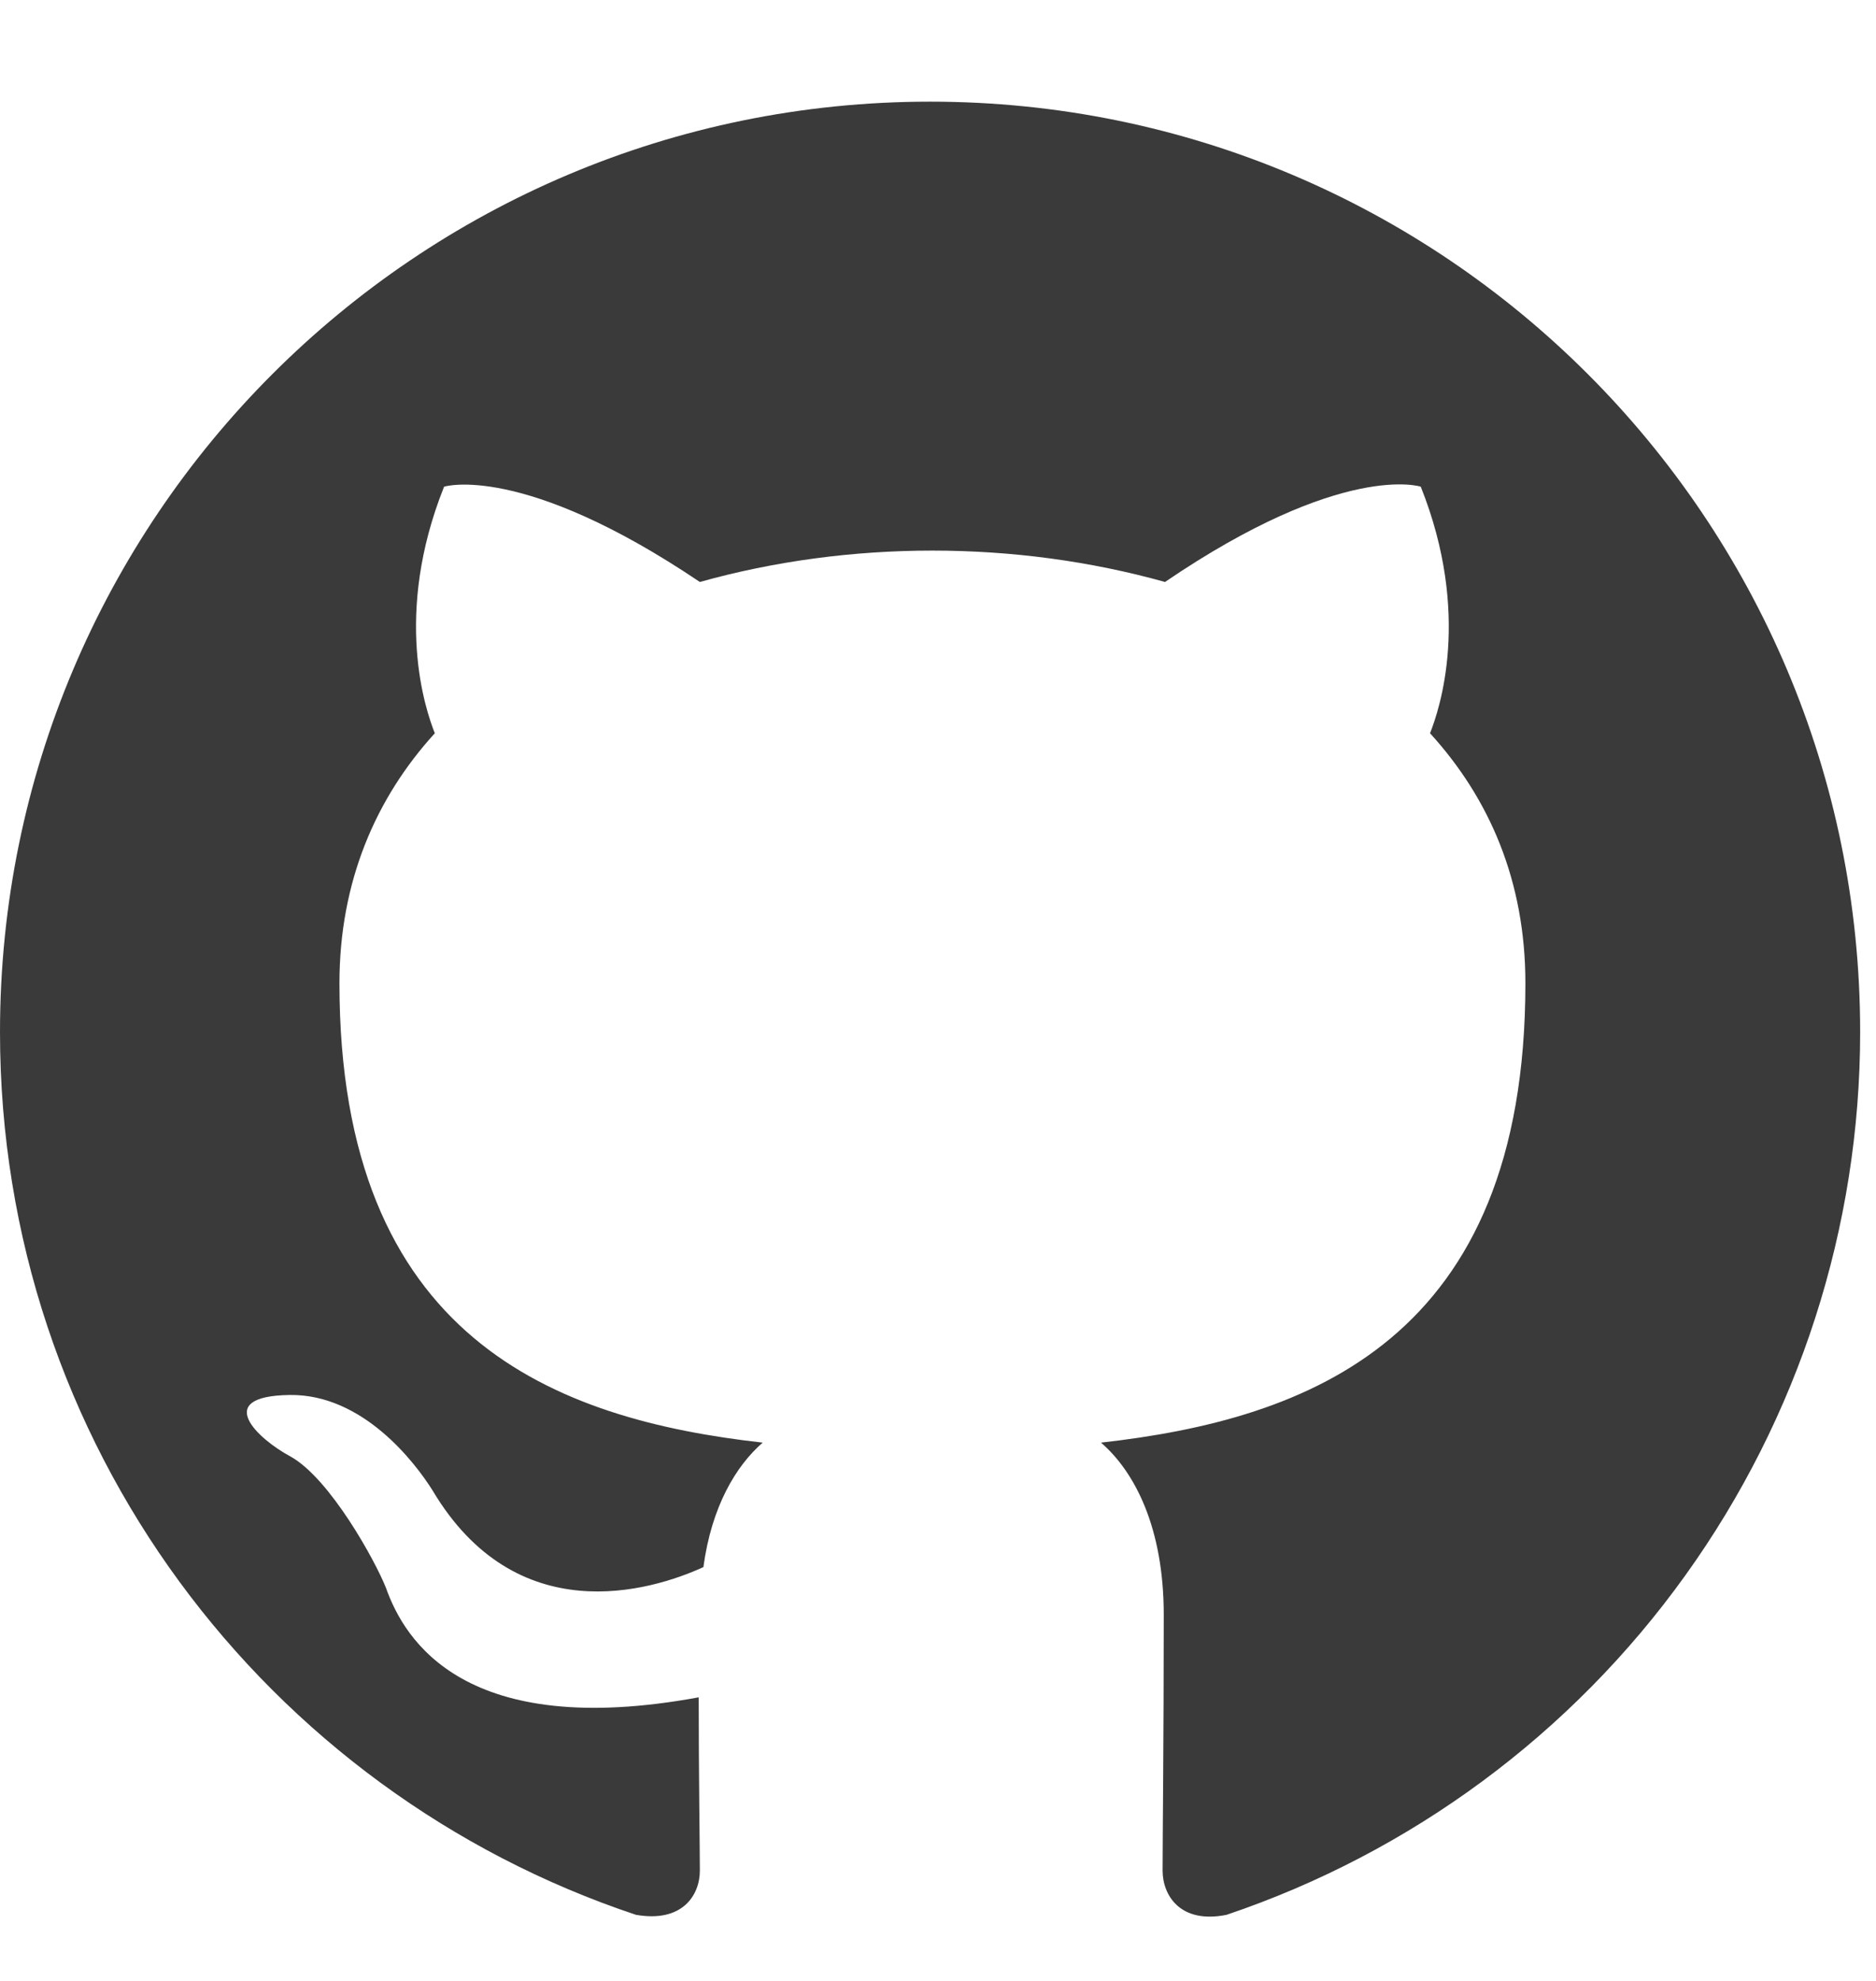 <svg width="18" height="19" viewBox="0 0 18 19" fill="none" xmlns="http://www.w3.org/2000/svg">
<path fill-rule="evenodd" clip-rule="evenodd" d="M8.924 0.975C3.994 0.975 0 4.969 0 9.899C0 13.848 2.555 17.184 6.102 18.366C6.548 18.444 6.715 18.177 6.715 17.942C6.715 17.73 6.704 17.028 6.704 16.28C4.462 16.693 3.882 15.734 3.704 15.232C3.603 14.975 3.168 14.183 2.789 13.971C2.476 13.804 2.03 13.391 2.778 13.38C3.48 13.369 3.982 14.027 4.15 14.295C4.953 15.644 6.236 15.265 6.749 15.031C6.827 14.451 7.061 14.06 7.318 13.837C5.332 13.614 3.257 12.844 3.257 9.431C3.257 8.46 3.603 7.657 4.172 7.033C4.083 6.809 3.77 5.895 4.261 4.668C4.261 4.668 5.009 4.433 6.715 5.582C7.429 5.382 8.188 5.281 8.946 5.281C9.705 5.281 10.463 5.382 11.178 5.582C12.884 4.422 13.632 4.668 13.632 4.668C14.122 5.895 13.81 6.809 13.721 7.033C14.29 7.657 14.636 8.449 14.636 9.431C14.636 12.856 12.55 13.614 10.564 13.837C10.887 14.116 11.166 14.652 11.166 15.488C11.166 16.682 11.155 17.641 11.155 17.942C11.155 18.177 11.322 18.456 11.769 18.366C13.54 17.768 15.08 16.63 16.17 15.111C17.261 13.592 17.848 11.769 17.848 9.899C17.848 4.969 13.855 0.975 8.924 0.975Z" fill="#3A3A3A"/>
</svg>
